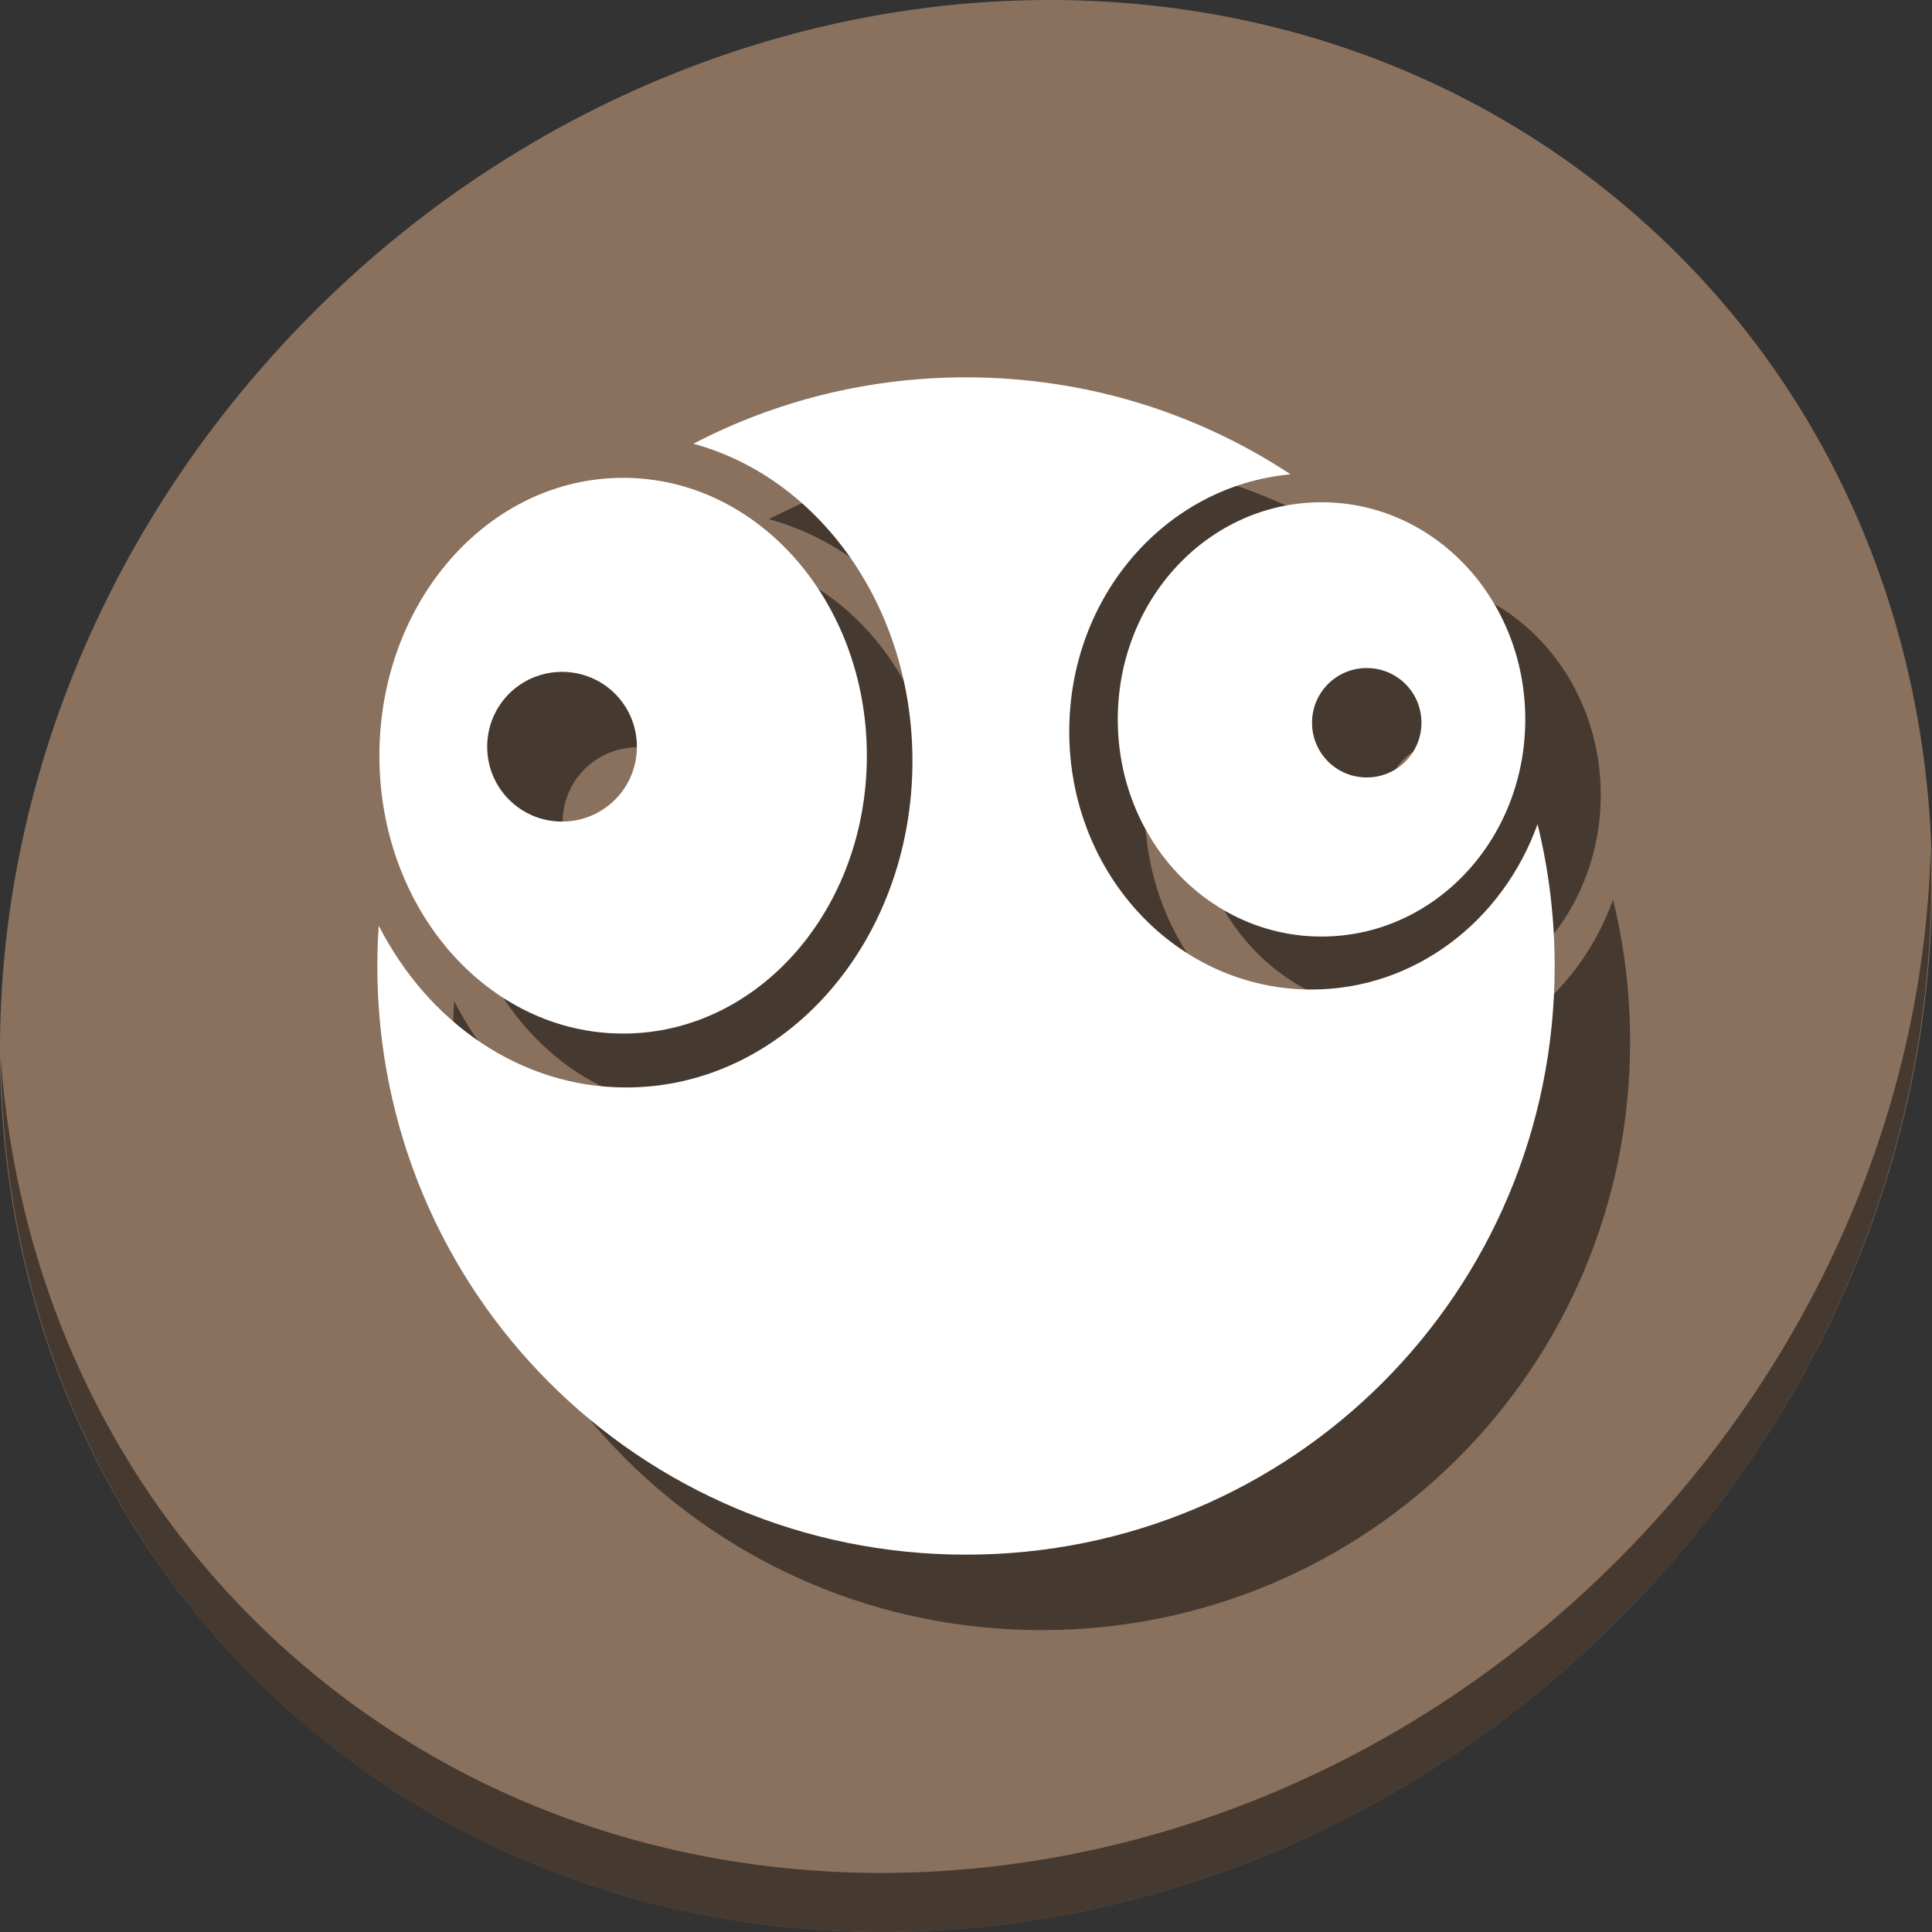 <?xml version="1.0" encoding="UTF-8" standalone="no"?>
<!-- Created with Inkscape (http://www.inkscape.org/) -->

<svg
   xmlns:dc="http://purl.org/dc/elements/1.1/"
   xmlns:cc="http://creativecommons.org/ns#"
   xmlns:rdf="http://www.w3.org/1999/02/22-rdf-syntax-ns#"
   xmlns:svg="http://www.w3.org/2000/svg"
   xmlns="http://www.w3.org/2000/svg"
   xmlns:sodipodi="http://sodipodi.sourceforge.net/DTD/sodipodi-0.dtd"
   xmlns:inkscape="http://www.inkscape.org/namespaces/inkscape"
   width="512"
   height="512"
   id="svg2"
   version="1.1"
   inkscape:version="0.92.2 2405546, 2018-03-11"
   viewBox="0 0 512 512"
   sodipodi:docname="WorldOfGoo.svg"
   inkscape:export-filename="/home/pacomaro/.icons/flattr/apps/22/banshee.png"
   inkscape:export-xdpi="41.25"
   inkscape:export-ydpi="41.25">
  <rect x="0" y="0" width="512" height="512" fill="#333333" stroke="none"/>
  <defs
     id="defs4" />
  <sodipodi:namedview
     id="base"
     pagecolor="#ffffff"
     bordercolor="#666666"
     borderopacity="1.0"
     inkscape:pageopacity="0.0"
     inkscape:pageshadow="2"
     inkscape:zoom="0.24748737"
     inkscape:cx="-644.39734"
     inkscape:cy="398.70757"
     inkscape:document-units="px"
     inkscape:current-layer="layer1"
     showgrid="false"
     borderlayer="true"
     inkscape:showpageshadow="false"
     units="px"
     inkscape:window-width="1366"
     inkscape:window-height="706"
     inkscape:window-x="0"
     inkscape:window-y="0"
     inkscape:window-maximized="1"
     showguides="false"
     inkscape:snap-global="false">
    <sodipodi:guide
       position="9,39"
       orientation="30,0"
       id="guide3266"
       inkscape:locked="false" />
    <sodipodi:guide
       position="9,9"
       orientation="0,30"
       id="guide3268"
       inkscape:locked="false" />
    <sodipodi:guide
       position="39,9"
       orientation="-30,0"
       id="guide3270"
       inkscape:locked="false" />
    <sodipodi:guide
       position="4,44"
       orientation="40,0"
       id="guide3276"
       inkscape:locked="false" />
    <sodipodi:guide
       position="4,4"
       orientation="0,40"
       id="guide3278"
       inkscape:locked="false" />
    <sodipodi:guide
       position="44,4"
       orientation="-40,0"
       id="guide3280"
       inkscape:locked="false" />
    <sodipodi:guide
       position="44,44"
       orientation="0,-40"
       id="guide3282"
       inkscape:locked="false" />
    <sodipodi:guide
       position="15,33"
       orientation="18,0"
       id="guide4157"
       inkscape:locked="false" />
    <sodipodi:guide
       position="15,12"
       orientation="0,1"
       id="guide4159"
       inkscape:locked="false" />
    <sodipodi:guide
       position="33,15"
       orientation="-18,0"
       id="guide4161"
       inkscape:locked="false" />
    <sodipodi:guide
       position="33,38"
       orientation="0,1"
       id="guide4163"
       inkscape:locked="false" />
    <inkscape:grid
       type="xygrid"
       id="grid3133"
       empspacing="5"
       visible="true"
       enabled="true"
       snapvisiblegridlinesonly="true" />
  </sodipodi:namedview>
  <g
     inkscape:label="Capa 1"
     inkscape:groupmode="layer"
     id="layer1"
     transform="translate(0,-540.362)">
    <g
       id="g899">
      <path
         style="fill:#8a715e;fill-opacity:1;stroke-width:11.11"
         inkscape:connector-curvature="0"
         d="m 432.913,596.836 c 102.193,88.575 105.827,249.7 8.117,359.899 C 343.32,1066.934 181.279,1084.463 79.087,995.888 -23.106,907.314 -26.74,746.189 70.97,635.989 168.68,525.79 330.72,508.262 432.913,596.836 Z"
         id="path911" />
      <path
         style="opacity:1;fill:#000000;fill-opacity:0.49;stroke-width:11.11"
         inkscape:connector-curvature="0"
         d="m 511.635,765.266 c -1.551,61.312 -25.161,124.155 -70.966,175.814 C 342.959,1051.279 180.919,1068.808 78.726,980.233 30.827,938.718 4.497,881.285 0.194,820.591 c 0.605,66.357 26.924,130.253 78.885,175.29 102.193,88.575 264.241,71.037 361.943,-39.153 49.705,-56.058 73.005,-125.291 70.613,-191.462 z"
         id="path913" />
      <g
         style="fill:#000000;fill-opacity:0.49"
         transform="translate(20,20)"
         id="g79">
        <path
           inkscape:connector-curvature="0"
           id="path73"
           transform="translate(0,540.362)"
           d="m 256,100 c -26.1,0 -50.658,6.353 -72.232,17.592 33.371,9.098 58.039,43.195 58.039,84.105 0,47.917 -33.838,86.492 -75.869,86.492 -28.055,0 -52.441,-17.199 -65.568,-42.879 C 100.132,248.843 100,252.405 100,256 c 0,86.424 69.576,156 156,156 86.424,0 156,-69.576 156,-156 0,-12.971 -1.577,-25.558 -4.533,-37.592 -9.227,25.679 -32.508,43.826 -59.926,43.826 -35.554,0 -64.178,-30.504 -64.178,-68.396 0,-35.908 25.71,-65.164 58.658,-68.131 C 317.391,109.454 287.842,100 256,100 Z"
           style="fill:#000000;fill-opacity:0.49;fill-rule:evenodd;stroke:none;stroke-width:0.698" />
        <path
           inkscape:connector-curvature="0"
           id="path75"
           transform="translate(0,540.362)"
           d="m 165.137,126.633 c -35.783,0 -64.592,32.84 -64.592,73.635 0,40.794 28.809,73.637 64.592,73.637 35.783,0 64.59,-32.842 64.59,-73.637 0,-40.794 -28.807,-73.635 -64.59,-73.635 z m -16.188,51.418 c 10.99,0 19.838,8.846 19.838,19.836 0,10.99 -8.848,19.838 -19.838,19.838 -10.99,0 -19.838,-8.848 -19.838,-19.838 0,-10.99 8.848,-19.836 19.838,-19.836 z"
           style="fill:#000000;fill-opacity:0.49;fill-rule:evenodd;stroke:none;stroke-width:0.698" />
        <path
           inkscape:connector-curvature="0"
           id="path77"
           d="m 350.217,673.463 c -29.914,0 -53.997,25.665 -53.997,57.546 0,31.881 24.083,57.548 53.997,57.548 29.914,0 53.997,-25.667 53.997,-57.548 0,-31.881 -24.083,-57.546 -53.997,-57.546 z m 11.984,43.936 c 8.032,0 14.498,6.466 14.498,14.498 0,8.032 -6.466,14.498 -14.498,14.498 -8.032,0 -14.498,-6.466 -14.498,-14.498 0,-8.032 6.466,-14.498 14.498,-14.498 z"
           style="fill:#000000;fill-opacity:0.49;fill-rule:evenodd;stroke:none;stroke-width:0.65" />
      </g>
      <g
         id="g71">
        <path
           style="fill:#ffffff;fill-opacity:1;fill-rule:evenodd;stroke:none;stroke-width:0.698"
           d="M 256 100 C 229.9 100 205.342 106.353 183.768 117.592 C 217.138 126.69 241.807 160.787 241.807 201.697 C 241.807 249.614 207.968 288.189 165.938 288.189 C 137.883 288.189 113.497 270.99 100.369 245.311 C 100.132 248.843 100 252.405 100 256 C 100 342.424 169.576 412 256 412 C 342.424 412 412 342.424 412 256 C 412 243.029 410.423 230.442 407.467 218.408 C 398.24 244.087 374.958 262.234 347.541 262.234 C 311.987 262.234 283.363 231.73 283.363 193.838 C 283.363 157.93 309.073 128.674 342.021 125.707 C 317.391 109.454 287.842 100 256 100 z "
           transform="translate(0,540.362)"
           id="rect3262" />
        <path
           style="fill:#ffffff;fill-opacity:1;fill-rule:evenodd;stroke:none;stroke-width:0.698"
           d="M 165.137 126.633 C 129.354 126.633 100.545 159.473 100.545 200.268 C 100.545 241.062 129.354 273.904 165.137 273.904 C 200.92 273.904 229.727 241.062 229.727 200.268 C 229.727 159.473 200.92 126.633 165.137 126.633 z M 148.949 178.051 C 159.939 178.051 168.787 186.897 168.787 197.887 C 168.787 208.877 159.939 217.725 148.949 217.725 C 137.959 217.725 129.111 208.877 129.111 197.887 C 129.111 186.897 137.959 178.051 148.949 178.051 z "
           transform="translate(0,540.362)"
           id="rect3262-3" />
        <path
           style="fill:#ffffff;fill-opacity:1;fill-rule:evenodd;stroke:none;stroke-width:0.65"
           d="m 350.217,673.463 c -29.914,0 -53.997,25.665 -53.997,57.546 0,31.881 24.083,57.548 53.997,57.548 29.914,0 53.997,-25.667 53.997,-57.548 0,-31.881 -24.083,-57.546 -53.997,-57.546 z m 11.984,43.936 c 8.032,0 14.498,6.466 14.498,14.498 0,8.032 -6.466,14.498 -14.498,14.498 -8.032,0 -14.498,-6.466 -14.498,-14.498 0,-8.032 6.466,-14.498 14.498,-14.498 z"
           id="rect3262-3-6"
           inkscape:connector-curvature="0" />
      </g>
    </g>
  </g>
</svg>
